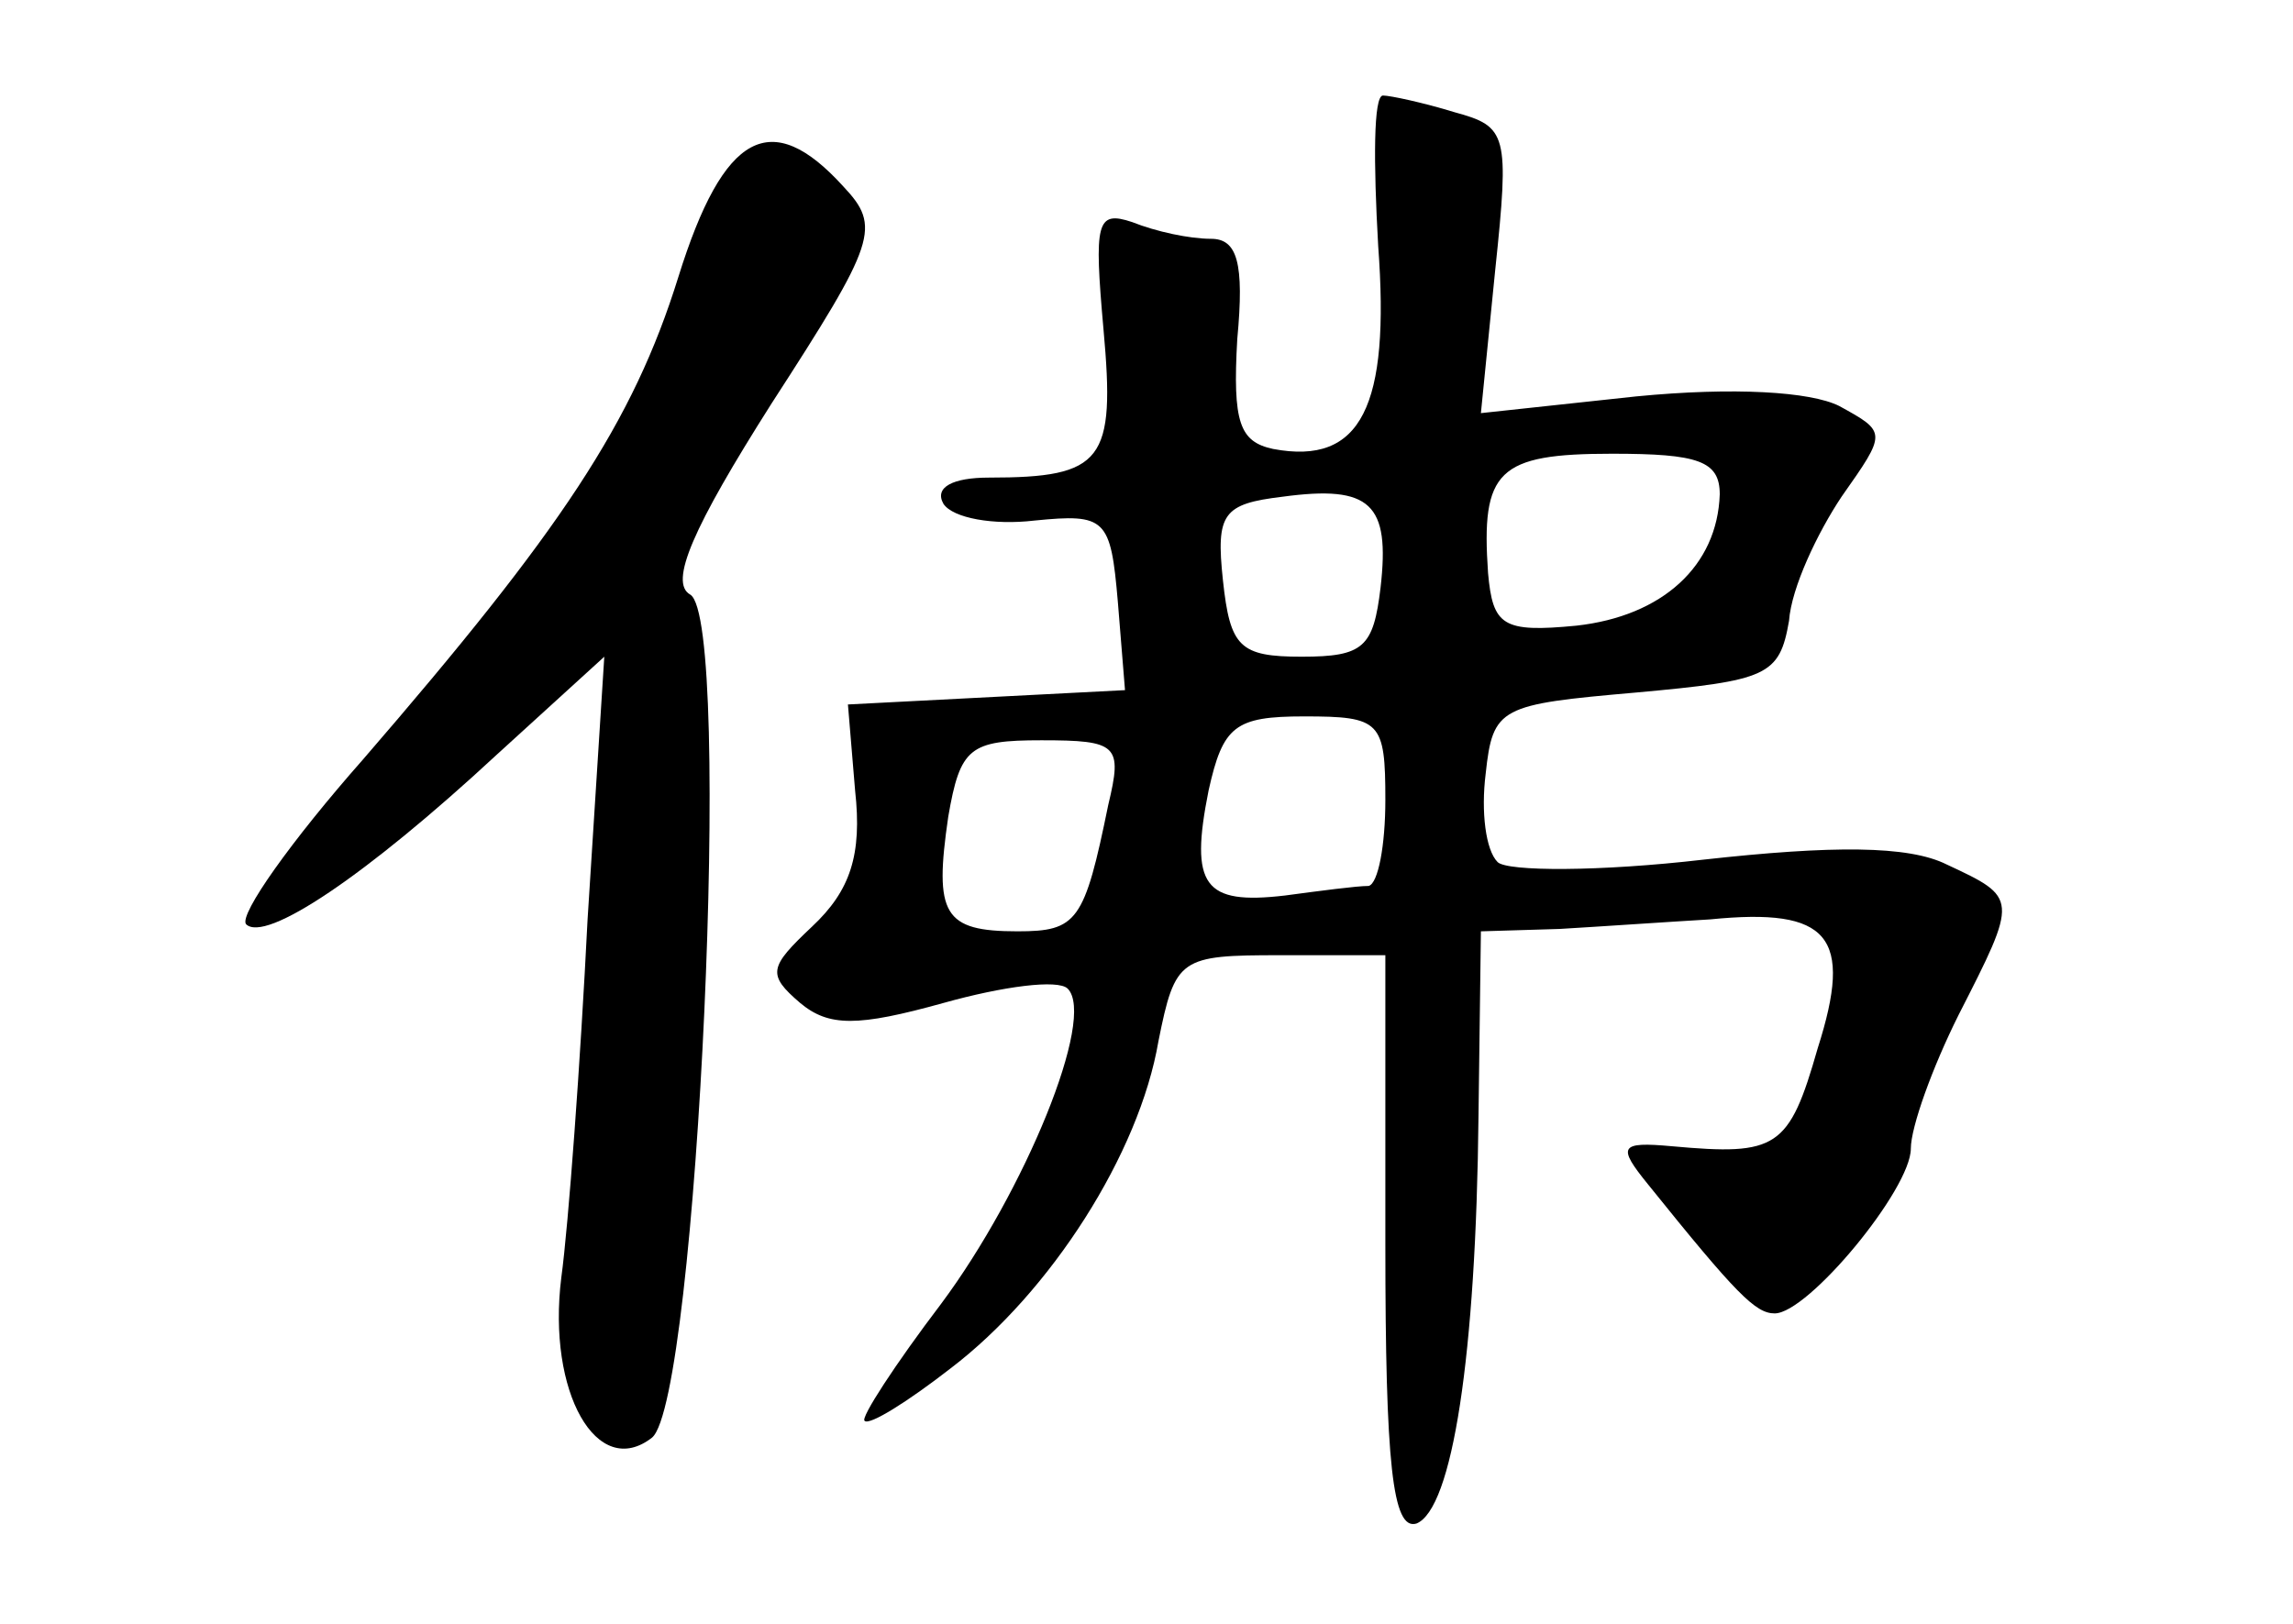<?xml version="1.0" standalone="no"?>
<!DOCTYPE svg PUBLIC "-//W3C//DTD SVG 20010904//EN"
 "http://www.w3.org/TR/2001/REC-SVG-20010904/DTD/svg10.dtd">
<svg version="1.0" xmlns="http://www.w3.org/2000/svg"
 width="96pt" height="68pt" viewBox="0 0 96 68"
 preserveAspectRatio="xMidYMid meet">
<g transform="translate(0,68) scale(0.1,-0.1)"
fill="#000000" stroke="none">
<path d="M577 577 c5 -67 -7 -92 -44 -85 -14 3 -17 11 -15 46 3 32 0 42 -11
42 -9 0 -23 3 -33 7 -15 5 -16 0 -12 -45 5 -55 0 -62 -48 -62 -15 0 -23 -4
-19 -11 4 -6 21 -9 38 -7 30 3 32 1 35 -34 l3 -37 -58 -3 -58 -3 3 -36 c3 -27
-2 -42 -18 -57 -18 -17 -19 -20 -5 -32 12 -10 24 -10 60 0 25 7 48 10 52 6 12
-12 -18 -85 -53 -132 -19 -25 -34 -48 -32 -49 2 -2 18 8 36 22 42 32 79 90 87
137 7 35 9 36 51 36 l44 0 0 -121 c0 -92 3 -120 13 -117 15 6 25 70 26 171 l1
77 33 1 c17 1 46 3 63 4 50 5 60 -7 45 -54 -12 -42 -17 -45 -61 -41 -22 2 -23
0 -10 -16 37 -46 45 -54 53 -54 14 0 57 52 57 69 0 9 9 34 20 56 25 49 25 49
-5 63 -16 8 -48 8 -102 2 -43 -5 -82 -5 -86 -1 -5 5 -7 21 -5 37 3 28 6 29 63
34 55 5 60 7 64 30 1 14 12 37 22 52 19 27 19 27 -1 38 -12 6 -44 8 -85 4
l-65 -7 6 60 c6 57 5 60 -17 66 -13 4 -27 7 -30 7 -4 0 -4 -28 -2 -63z m143
-104 c-1 -30 -24 -51 -60 -55 -31 -3 -35 0 -37 22 -3 43 4 50 52 50 36 0 45
-3 45 -17z m-142 -39 c-3 -25 -7 -29 -33 -29 -26 0 -30 4 -33 32 -3 28 0 32
25 35 37 5 45 -3 41 -38z m2 -89 c0 -19 -3 -35 -7 -36 -5 0 -20 -2 -35 -4 -34
-4 -40 4 -32 44 6 27 11 31 40 31 32 0 34 -2 34 -35z m-116 -2 c-10 -49 -13
-53 -38 -53 -31 0 -35 7 -29 48 5 29 9 32 39 32 32 0 34 -2 28 -27z"/>
<path d="M284 564 c-19 -61 -49 -106 -132 -202 -30 -34 -52 -65 -49 -69 8 -8
50 20 105 71 l45 41 -7 -110 c-3 -60 -8 -128 -11 -150 -6 -48 15 -85 38 -67
19 16 34 342 16 353 -9 5 1 28 34 80 44 68 46 74 30 91 -30 33 -50 23 -69 -38z"/>
</g>
</svg>
